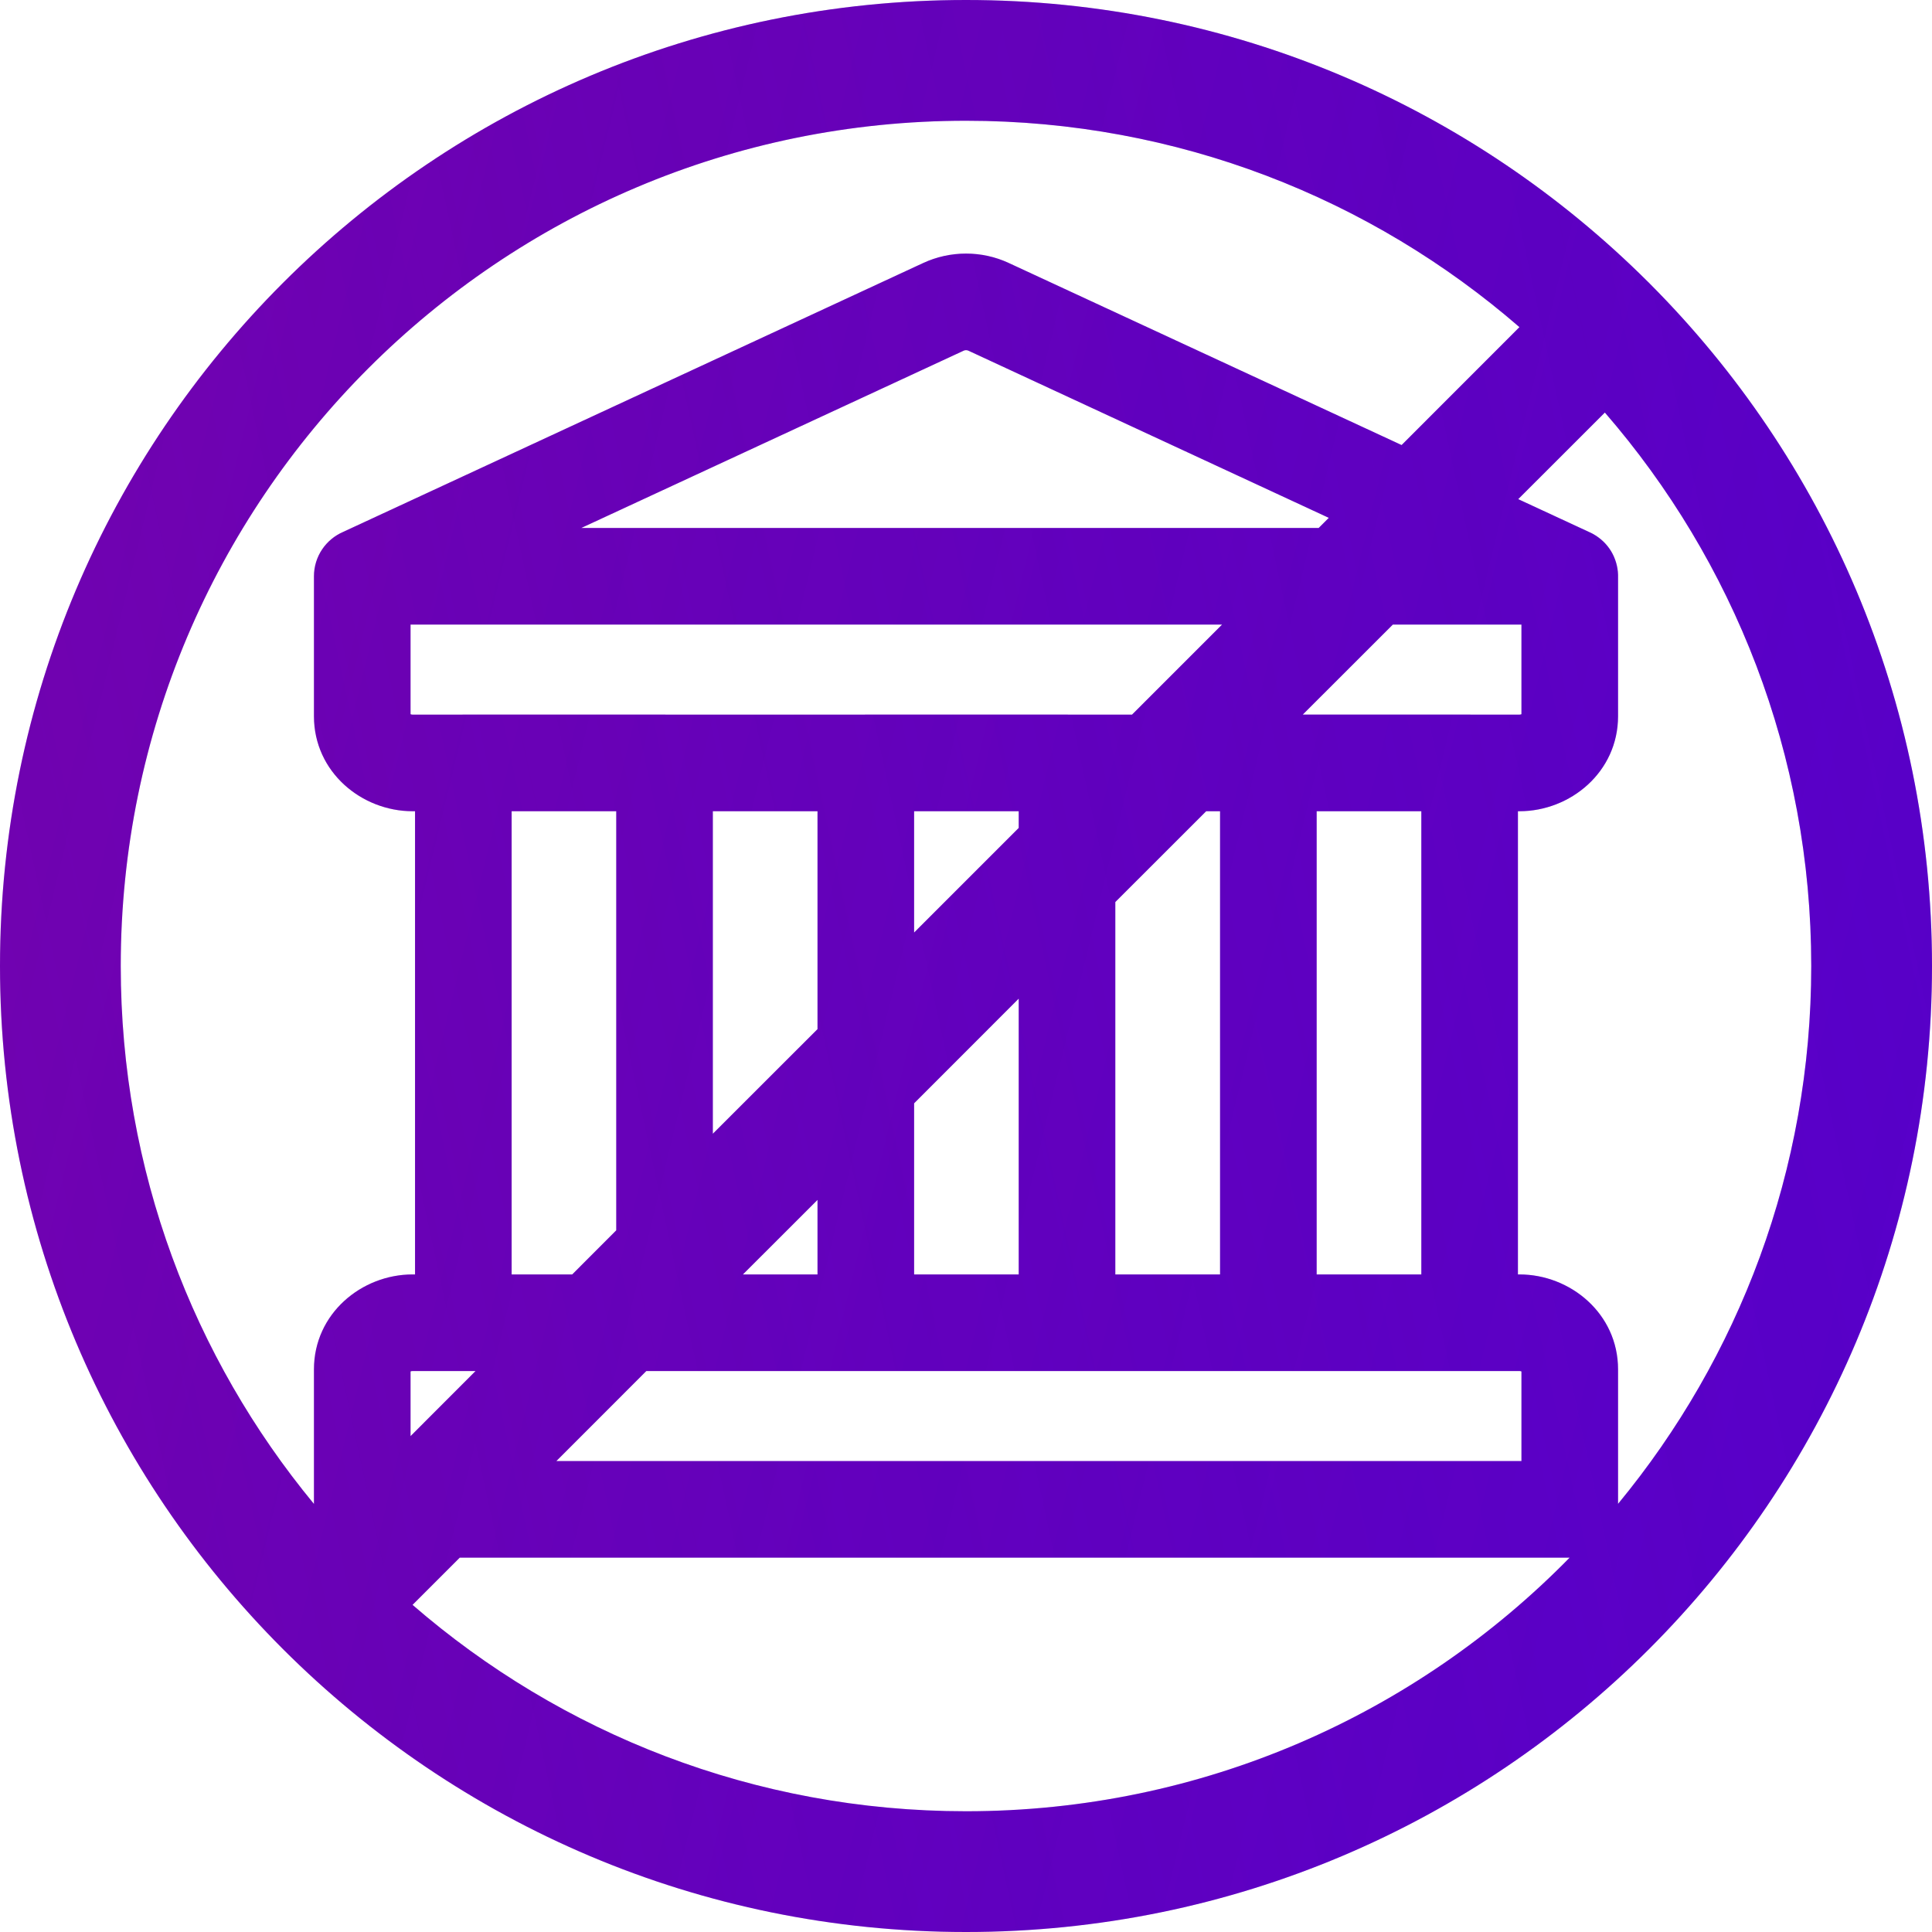 <svg width="28" height="28" viewBox="0 0 28 28" fill="none" xmlns="http://www.w3.org/2000/svg">
<path fill-rule="evenodd" clip-rule="evenodd" d="M0 14C0 6.268 6.268 0 14 0C17.86 0 21.355 1.562 23.887 4.088C23.891 4.092 23.896 4.096 23.9 4.1C23.904 4.105 23.908 4.109 23.912 4.113C26.438 6.645 28 10.14 28 14C28 21.732 21.732 28 14 28C6.268 28 0 21.732 0 14ZM22.021 4.741C19.872 2.878 17.068 1.75 14 1.75C7.235 1.75 1.75 7.235 1.75 14C1.75 16.962 2.801 19.678 4.55 21.796V19.846C4.55 19.038 5.241 18.47 5.979 18.47H6.015V11.757H5.979C5.241 11.757 4.55 11.189 4.55 10.38V8.352V8.352C4.55 8.063 4.725 7.815 4.975 7.708L13.379 3.812C13.771 3.63 14.229 3.629 14.621 3.812L20.313 6.45L22.021 4.741ZM22.003 7.234L23.259 5.979C25.122 8.128 26.25 10.932 26.25 14C26.25 16.961 25.199 19.677 23.45 21.795V19.846C23.45 19.038 22.759 18.47 22.021 18.47H21.999V11.757H22.021C22.759 11.757 23.45 11.189 23.45 10.38V8.374C23.454 8.254 23.426 8.135 23.372 8.029C23.316 7.921 23.231 7.827 23.122 7.759C23.093 7.74 23.062 7.724 23.03 7.71L22.003 7.234ZM19.258 7.505L19.111 7.652H8.424L13.969 5.081C13.987 5.073 14.014 5.073 14.032 5.081L19.258 7.505ZM17.711 9.052L16.406 10.357H15.483L15.464 10.356H12.547L12.528 10.357H9.651L9.631 10.356H6.715L6.696 10.357H5.979C5.966 10.357 5.957 10.354 5.95 10.351V9.052H17.711ZM18.881 10.356L20.186 9.052H22.05V10.351C22.044 10.354 22.034 10.357 22.021 10.357H21.318L21.299 10.356H18.881ZM16.164 13.073L17.481 11.757H17.682V18.47H16.164V13.073ZM14.764 11.999V11.757H13.248V13.515L14.764 11.999ZM13.248 15.99L14.764 14.473V18.47H13.248V15.99ZM11.848 14.915V11.757H10.331V16.431L11.848 14.915ZM10.767 18.47L11.848 17.39V18.47H10.767ZM8.931 17.831L8.293 18.47H7.415V11.757H8.931V17.831ZM6.892 19.87L5.95 20.813V19.876C5.957 19.873 5.966 19.87 5.979 19.87H6.892ZM8.063 21.175L9.367 19.87H22.021C22.034 19.87 22.044 19.873 22.05 19.876V21.175H8.063ZM5.979 23.259L6.663 22.575H22.748C20.525 24.843 17.427 26.25 14 26.25C10.932 26.25 8.128 25.122 5.979 23.259ZM19.082 11.757H20.599V18.47H19.082V11.757Z" fill="#5C00C7"/>
<path fill-rule="evenodd" clip-rule="evenodd" d="M0 14C0 6.268 6.268 0 14 0C17.86 0 21.355 1.562 23.887 4.088C23.891 4.092 23.896 4.096 23.9 4.1C23.904 4.105 23.908 4.109 23.912 4.113C26.438 6.645 28 10.14 28 14C28 21.732 21.732 28 14 28C6.268 28 0 21.732 0 14ZM22.021 4.741C19.872 2.878 17.068 1.75 14 1.75C7.235 1.75 1.75 7.235 1.75 14C1.75 16.962 2.801 19.678 4.55 21.796V19.846C4.55 19.038 5.241 18.47 5.979 18.47H6.015V11.757H5.979C5.241 11.757 4.55 11.189 4.55 10.38V8.352V8.352C4.55 8.063 4.725 7.815 4.975 7.708L13.379 3.812C13.771 3.63 14.229 3.629 14.621 3.812L20.313 6.45L22.021 4.741ZM22.003 7.234L23.259 5.979C25.122 8.128 26.25 10.932 26.25 14C26.25 16.961 25.199 19.677 23.45 21.795V19.846C23.45 19.038 22.759 18.47 22.021 18.47H21.999V11.757H22.021C22.759 11.757 23.45 11.189 23.45 10.38V8.374C23.454 8.254 23.426 8.135 23.372 8.029C23.316 7.921 23.231 7.827 23.122 7.759C23.093 7.74 23.062 7.724 23.03 7.71L22.003 7.234ZM19.258 7.505L19.111 7.652H8.424L13.969 5.081C13.987 5.073 14.014 5.073 14.032 5.081L19.258 7.505ZM17.711 9.052L16.406 10.357H15.483L15.464 10.356H12.547L12.528 10.357H9.651L9.631 10.356H6.715L6.696 10.357H5.979C5.966 10.357 5.957 10.354 5.95 10.351V9.052H17.711ZM18.881 10.356L20.186 9.052H22.05V10.351C22.044 10.354 22.034 10.357 22.021 10.357H21.318L21.299 10.356H18.881ZM16.164 13.073L17.481 11.757H17.682V18.47H16.164V13.073ZM14.764 11.999V11.757H13.248V13.515L14.764 11.999ZM13.248 15.99L14.764 14.473V18.47H13.248V15.99ZM11.848 14.915V11.757H10.331V16.431L11.848 14.915ZM10.767 18.47L11.848 17.39V18.47H10.767ZM8.931 17.831L8.293 18.47H7.415V11.757H8.931V17.831ZM6.892 19.87L5.95 20.813V19.876C5.957 19.873 5.966 19.87 5.979 19.87H6.892ZM8.063 21.175L9.367 19.87H22.021C22.034 19.87 22.044 19.873 22.05 19.876V21.175H8.063ZM5.979 23.259L6.663 22.575H22.748C20.525 24.843 17.427 26.25 14 26.25C10.932 26.25 8.128 25.122 5.979 23.259ZM19.082 11.757H20.599V18.47H19.082V11.757Z" fill="url(#paint0_linear_11721_1857)" fill-opacity="0.25"/>
<path fill-rule="evenodd" clip-rule="evenodd" d="M0 14C0 6.268 6.268 0 14 0C17.86 0 21.355 1.562 23.887 4.088C23.891 4.092 23.896 4.096 23.9 4.1C23.904 4.105 23.908 4.109 23.912 4.113C26.438 6.645 28 10.14 28 14C28 21.732 21.732 28 14 28C6.268 28 0 21.732 0 14ZM22.021 4.741C19.872 2.878 17.068 1.75 14 1.75C7.235 1.75 1.75 7.235 1.75 14C1.75 16.962 2.801 19.678 4.55 21.796V19.846C4.55 19.038 5.241 18.47 5.979 18.47H6.015V11.757H5.979C5.241 11.757 4.55 11.189 4.55 10.38V8.352V8.352C4.55 8.063 4.725 7.815 4.975 7.708L13.379 3.812C13.771 3.63 14.229 3.629 14.621 3.812L20.313 6.45L22.021 4.741ZM22.003 7.234L23.259 5.979C25.122 8.128 26.25 10.932 26.25 14C26.25 16.961 25.199 19.677 23.45 21.795V19.846C23.45 19.038 22.759 18.47 22.021 18.47H21.999V11.757H22.021C22.759 11.757 23.45 11.189 23.45 10.38V8.374C23.454 8.254 23.426 8.135 23.372 8.029C23.316 7.921 23.231 7.827 23.122 7.759C23.093 7.74 23.062 7.724 23.03 7.71L22.003 7.234ZM19.258 7.505L19.111 7.652H8.424L13.969 5.081C13.987 5.073 14.014 5.073 14.032 5.081L19.258 7.505ZM17.711 9.052L16.406 10.357H15.483L15.464 10.356H12.547L12.528 10.357H9.651L9.631 10.356H6.715L6.696 10.357H5.979C5.966 10.357 5.957 10.354 5.95 10.351V9.052H17.711ZM18.881 10.356L20.186 9.052H22.05V10.351C22.044 10.354 22.034 10.357 22.021 10.357H21.318L21.299 10.356H18.881ZM16.164 13.073L17.481 11.757H17.682V18.47H16.164V13.073ZM14.764 11.999V11.757H13.248V13.515L14.764 11.999ZM13.248 15.99L14.764 14.473V18.47H13.248V15.99ZM11.848 14.915V11.757H10.331V16.431L11.848 14.915ZM10.767 18.47L11.848 17.39V18.47H10.767ZM8.931 17.831L8.293 18.47H7.415V11.757H8.931V17.831ZM6.892 19.87L5.95 20.813V19.876C5.957 19.873 5.966 19.87 5.979 19.87H6.892ZM8.063 21.175L9.367 19.87H22.021C22.034 19.87 22.044 19.873 22.05 19.876V21.175H8.063ZM5.979 23.259L6.663 22.575H22.748C20.525 24.843 17.427 26.25 14 26.25C10.932 26.25 8.128 25.122 5.979 23.259ZM19.082 11.757H20.599V18.47H19.082V11.757Z" fill="url(#paint1_linear_11721_1857)" fill-opacity="0.15"/>
<defs>
<linearGradient id="paint0_linear_11721_1857" x1="30.442" y1="-6.3" x2="-4.528" y2="1.246" gradientUnits="userSpaceOnUse">
<stop stop-color="#4300D3"/>
<stop offset="1" stop-color="#4300D3" stop-opacity="0"/>
</linearGradient>
<linearGradient id="paint1_linear_11721_1857" x1="-1.221" y1="-1.24477e-06" x2="31.053" y2="7.824" gradientUnits="userSpaceOnUse">
<stop stop-color="#FF0F13"/>
<stop offset="1" stop-color="#BF0020" stop-opacity="0"/>
</linearGradient>
</defs>
</svg>
